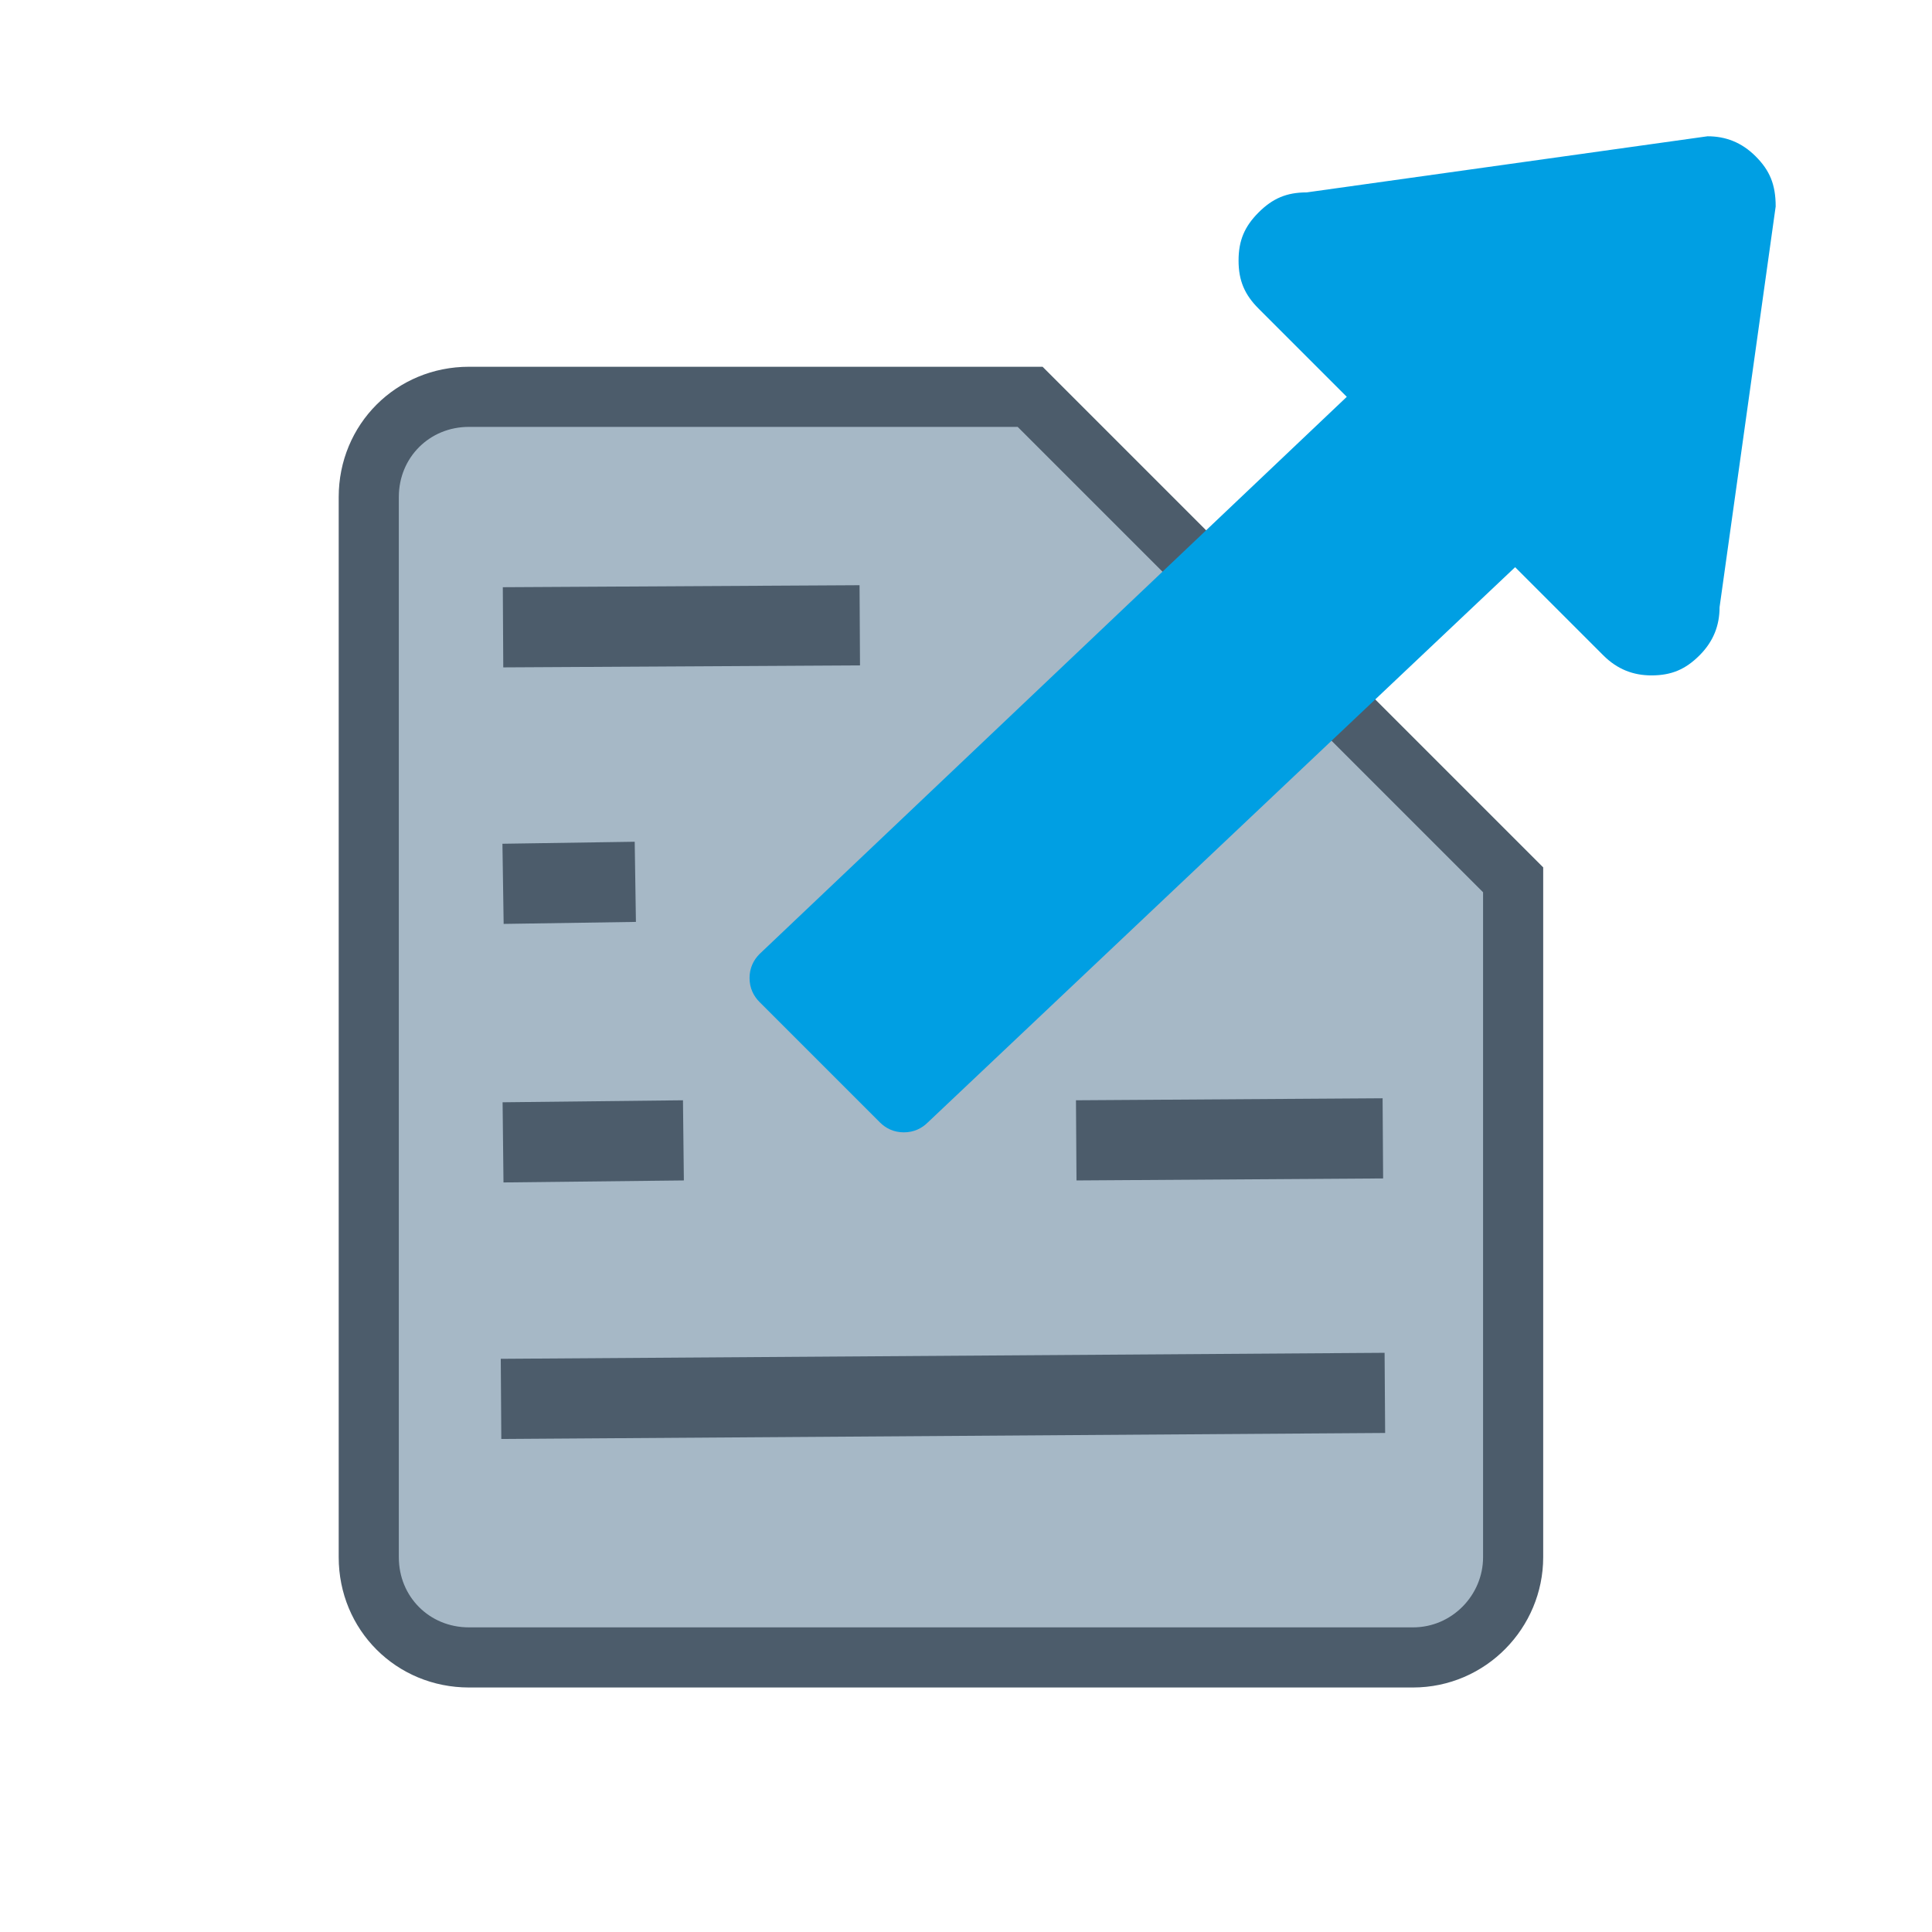 <?xml version="1.0" encoding="utf-8"?>
<!-- Generator: Adobe Illustrator 28.1.0, SVG Export Plug-In . SVG Version: 6.00 Build 0)  -->
<!DOCTYPE svg PUBLIC "-//W3C//DTD SVG 1.1//EN" "http://www.w3.org/Graphics/SVG/1.1/DTD/svg11.dtd">
<svg version="1.1" id="Layer_1" xmlns:xodm="http://www.corel.com/coreldraw/odm/2003"
	 xmlns="http://www.w3.org/2000/svg" xmlns:xlink="http://www.w3.org/1999/xlink" x="0px" y="0px" viewBox="0 0 96.4 96.4"
	 style="enable-background:new 0 0 96.4 96.4;" xml:space="preserve">
<path style="fill:#A6B8C6;stroke:#4C5C6B;stroke-width:3;stroke-miterlimit:10;" d="M70.5,82.7H23.4c-2.8,0-5-2.2-5-5V24.8c0-2.8,2.2-5,5-5h28l24.1,24.1v33.8C75.5,80.4,73.3,82.7,70.5,82.7z"/>
<g>
	<line style="fill:none;stroke:#4C5C6B;stroke-width:4;stroke-miterlimit:10;" x1="25.1" y1="57" x2="34.1" y2="56.9"/>
	<line style="fill:none;stroke:#4C5C6B;stroke-width:4;stroke-miterlimit:10;" x1="25.1" y1="44.1" x2="31.7" y2="44"/>
	<line style="fill:none;stroke:#4C5C6B;stroke-width:4;stroke-miterlimit:10;" x1="53.7" y1="56.9" x2="69" y2="56.8"/>
	<line style="fill:none;stroke:#4C5C6B;stroke-width:4;stroke-miterlimit:10;" x1="25.1" y1="31.3" x2="42.9" y2="31.2"/>
	<line style="fill:none;stroke:#4C5C6B;stroke-width:4;stroke-miterlimit:10;" x1="25" y1="69.8" x2="69.1" y2="69.5"/>
</g>
<path style="fill:#009FE3;" d="M88.6,10.3l-2.8,20c0,0.9-0.3,1.7-1,2.4c-0.7,0.7-1.4,1-2.4,1c-0.9,0-1.7-0.3-2.4-1l-4.4-4.4L46.3,56
	c-0.3,0.3-0.7,0.5-1.2,0.5c-0.5,0-0.9-0.2-1.2-0.5l-6-6c-0.3-0.3-0.5-0.7-0.5-1.2c0-0.5,0.2-0.9,0.5-1.2l29.3-27.8l-4.4-4.4
	c-0.7-0.7-1-1.4-1-2.4s0.3-1.7,1-2.4c0.7-0.7,1.4-1,2.4-1l20-2.8c0.9,0,1.7,0.3,2.4,1S88.6,9.2,88.6,10.3z"/>
</svg>

